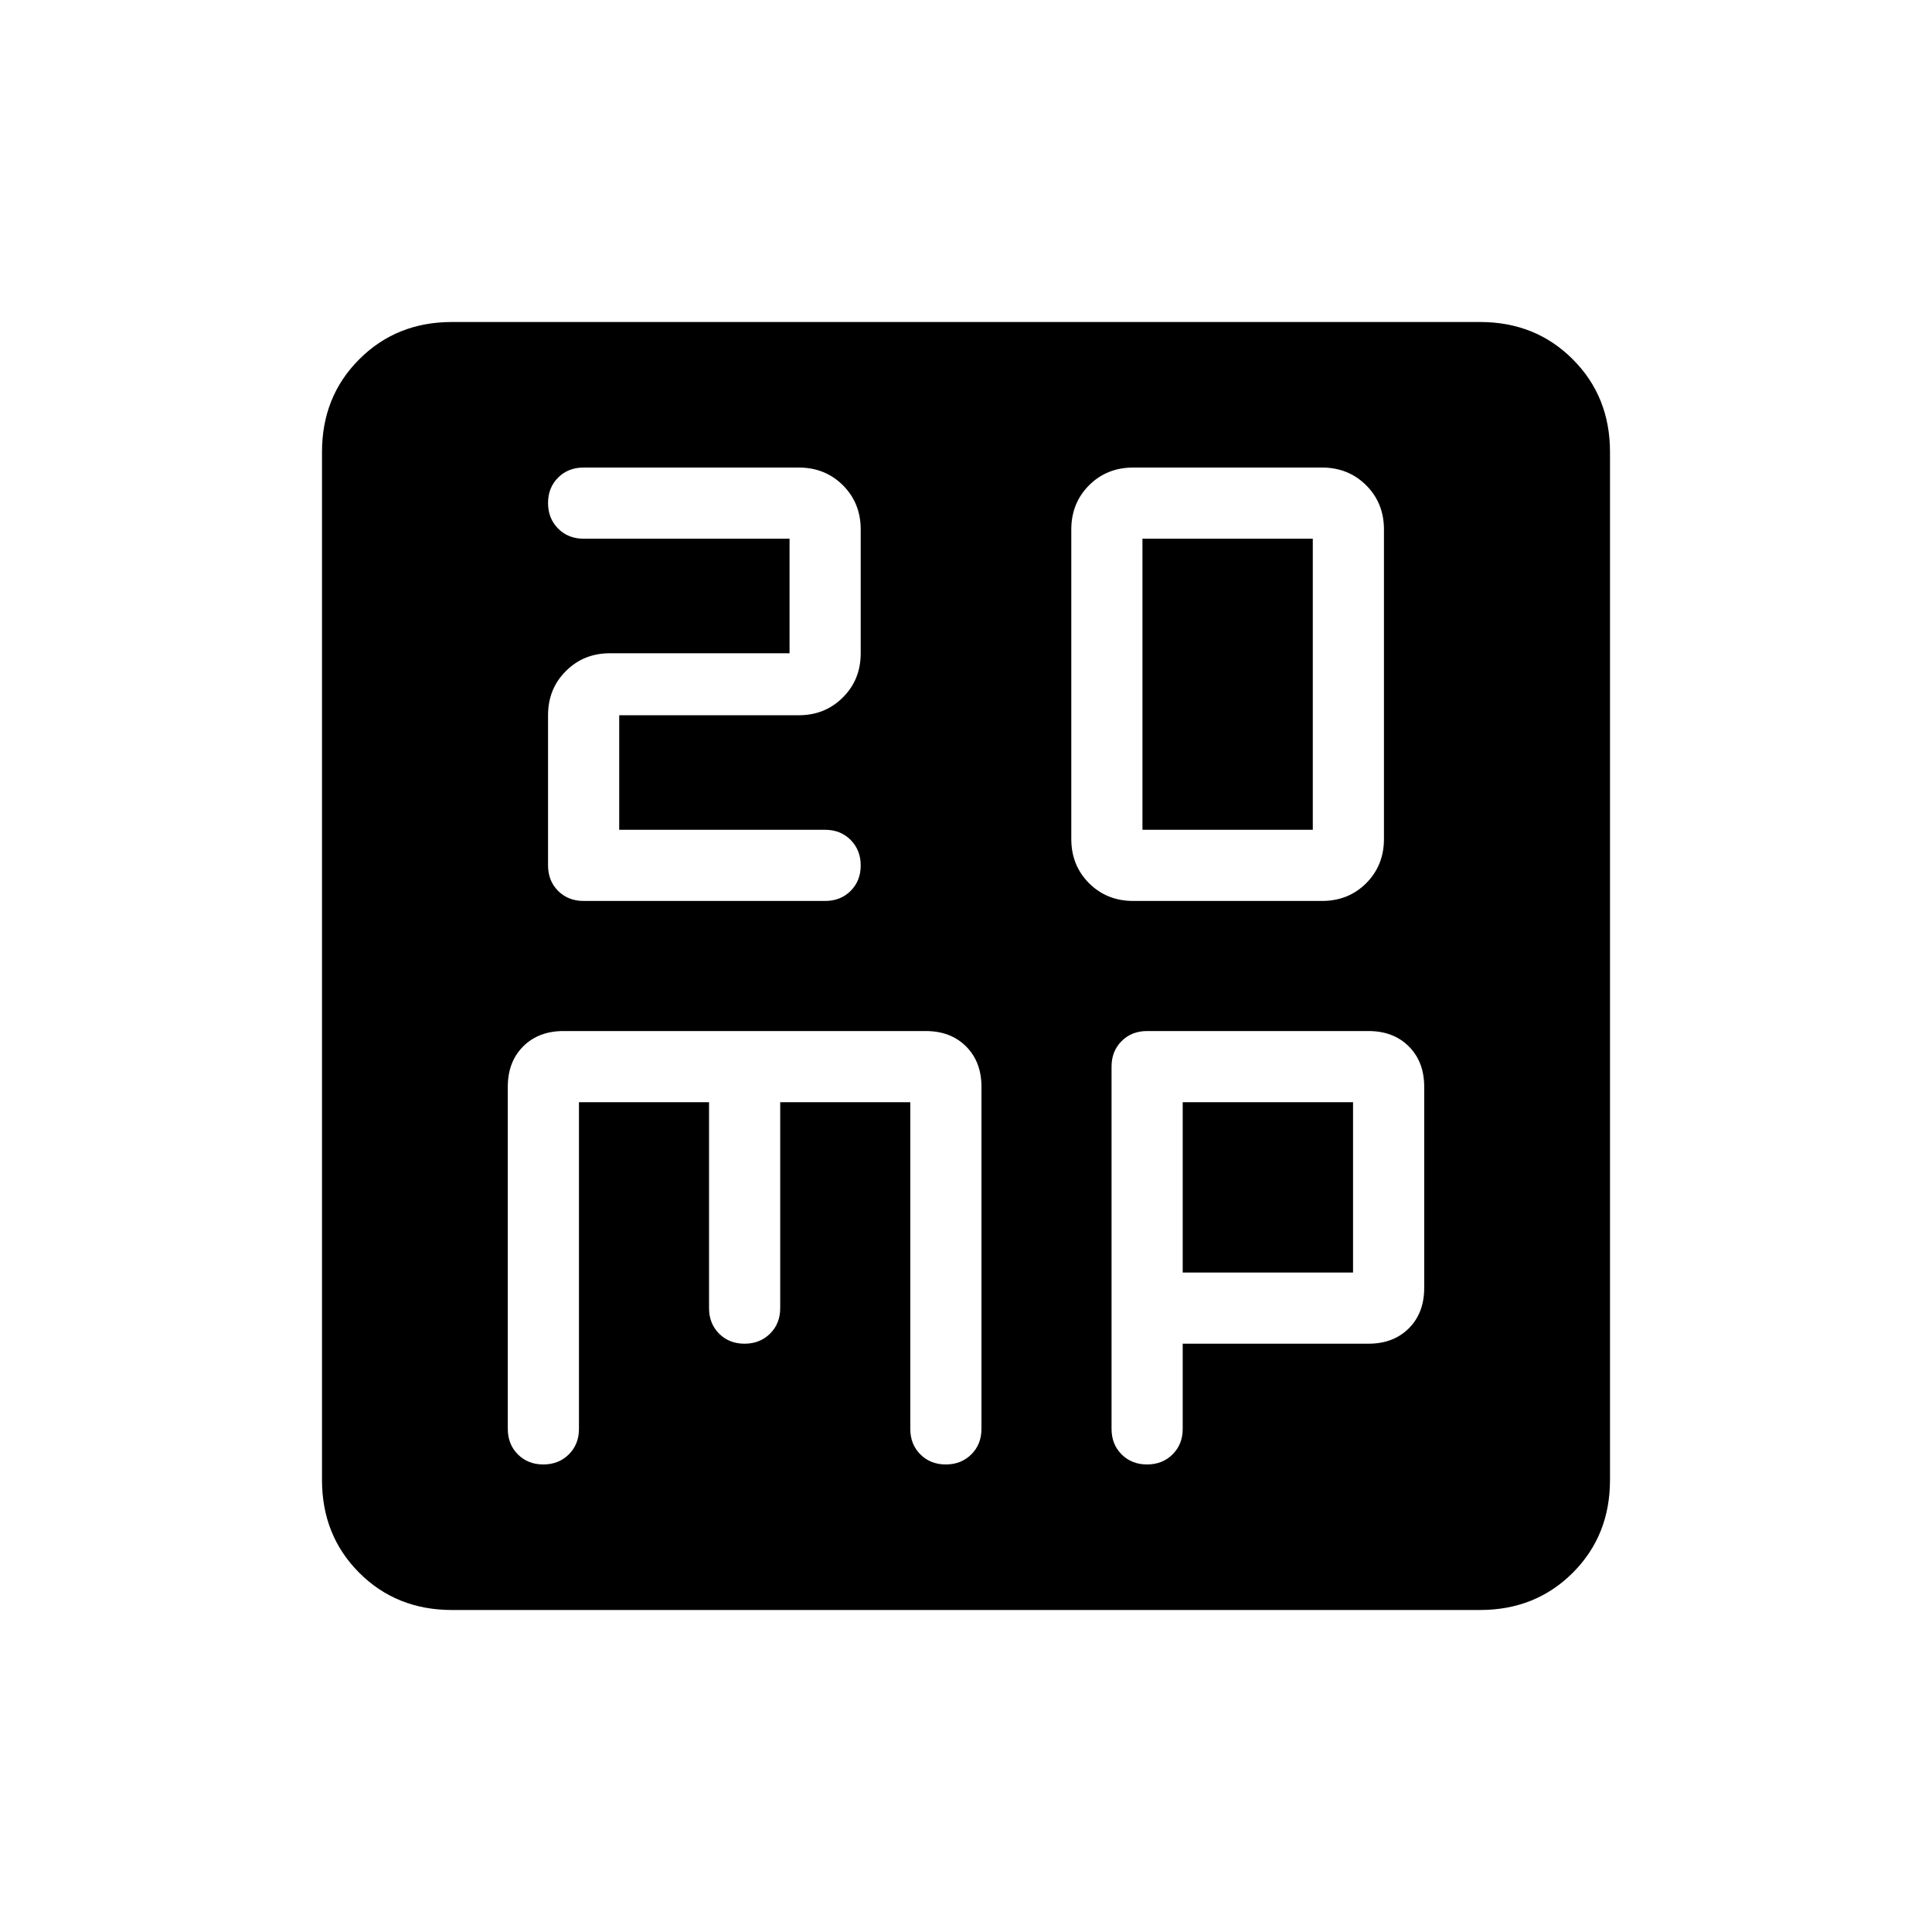 <svg xmlns="http://www.w3.org/2000/svg" width="1em" height="1em" viewBox="0 0 24 24"><path fill="currentColor" d="M7.692 10.308V8.885h2.231q.327 0 .548-.222q.221-.22.221-.548V6.577q0-.327-.22-.548q-.222-.221-.549-.221H7.25q-.192 0-.317.125t-.125.316t.125.317q.125.126.317.126h2.558v1.423H7.577q-.327 0-.548.222q-.221.22-.221.548v1.865q0 .192.125.317t.317.125h3q.192 0 .317-.125t.125-.316t-.125-.317q-.125-.126-.317-.126zm6.385.884h2.346q.327 0 .548-.22q.221-.222.221-.549V6.577q0-.327-.22-.548q-.222-.221-.549-.221h-2.346q-.327 0-.548.22q-.221.222-.221.549v3.846q0 .327.22.548q.222.221.549.221m.115-.884V6.692h2.116v3.616zM5.615 20q-.69 0-1.152-.462Q4 19.075 4 18.385V5.615q0-.69.463-1.152Q4.925 4 5.615 4h12.77q.69 0 1.152.463q.463.462.463 1.152v12.77q0 .69-.462 1.152q-.463.463-1.153.463zm1.577-6.308h1.616v2.558q0 .192.125.317t.316.125t.317-.125q.126-.125.126-.317v-2.558h1.616v4.058q0 .192.125.317t.316.125t.317-.125q.126-.125.126-.317V13.5q0-.31-.191-.501t-.501-.191H7q-.31 0-.501.191t-.191.501v4.25q0 .192.125.317t.316.125t.317-.125q.126-.125.126-.317zm7.5 3H17q.31 0 .501-.191t.191-.501v-2.5q0-.31-.191-.501T17 12.808h-2.75q-.192 0-.317.125t-.125.317v4.5q0 .192.125.317t.316.125t.317-.125q.126-.125.126-.317zm0-.884v-2.116h2.116v2.116z"/></svg>